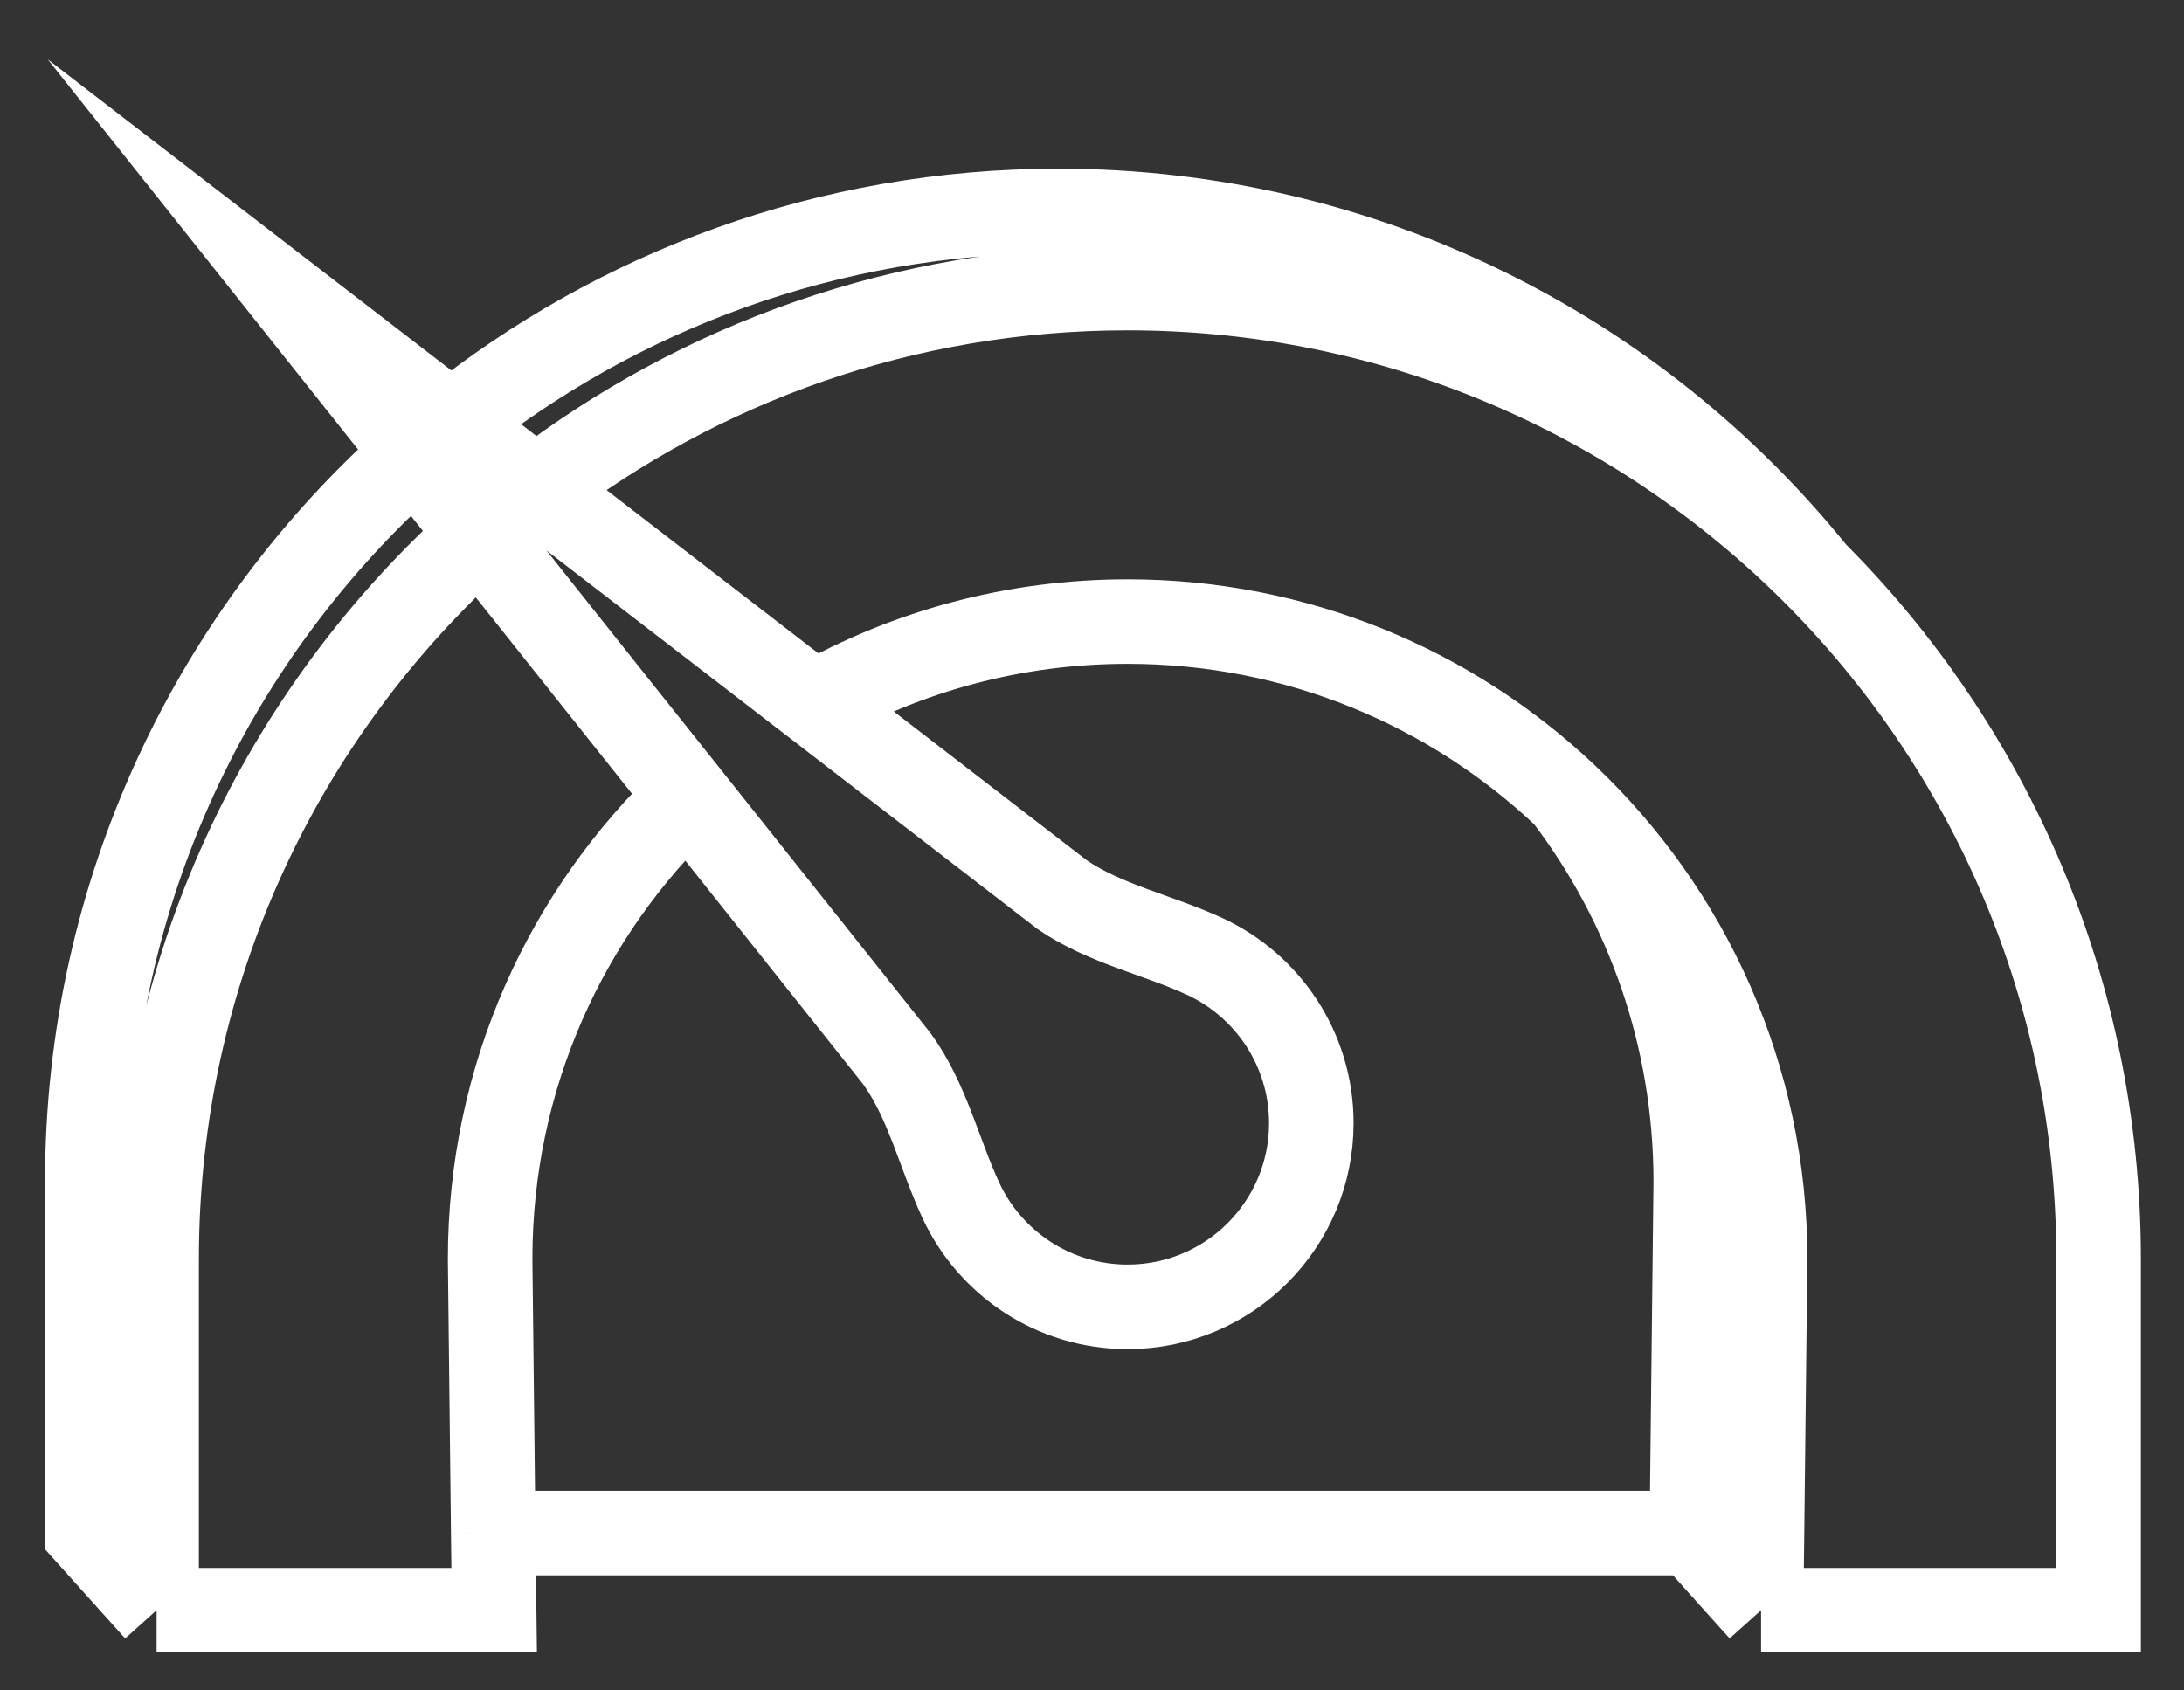 <svg width="31" height="24" viewBox="0 0 31 24" fill="none" xmlns="http://www.w3.org/2000/svg">
<rect x="0" y="0" width="31" height="24" fill="#333333" stroke="none"/>
<path id="Vector" d="M24.014 21.766L24.07 16.778C24.07 14.719 23.383 12.822 22.225 11.301M24.014 21.766L24.997 22.861M24.014 21.766L7.001 21.766M6.408 6.018L4.217 4.329L5.9 6.445M6.408 6.018C8.767 4.127 11.762 2.995 15.022 2.995C19.36 2.995 23.23 4.999 25.756 8.132M6.408 6.018L7.608 6.943M5.9 6.445C3.042 8.97 1.239 12.664 1.239 16.778L1.239 21.766L2.223 22.861M5.9 6.445L6.818 7.599M2.223 22.861L7.014 22.861L7.001 21.766M2.223 22.861L2.223 21.766L2.223 17.873C2.223 13.79 3.998 10.123 6.818 7.599M24.997 22.861L29.788 22.861L29.788 17.873C29.788 14.069 28.247 10.626 25.756 8.132M24.997 22.861L25.01 21.766L25.054 17.873C25.054 15.285 23.967 12.95 22.225 11.301M6.818 7.599L8.853 10.158L9.773 11.313M7.001 21.766L6.957 17.873C6.957 15.291 8.038 12.962 9.773 11.313M25.756 8.132C23.262 5.635 19.814 4.09 16.005 4.09C12.845 4.09 9.933 5.154 7.608 6.943M7.608 6.943L10.328 9.04L11.56 9.99M22.225 11.301C20.604 9.766 18.415 8.825 16.005 8.825C14.39 8.825 12.873 9.248 11.56 9.99M9.773 11.313L12.728 15.028V15.028C13.163 15.625 13.329 16.378 13.641 17.048C14.056 17.937 14.959 18.554 16.005 18.554C17.445 18.554 18.613 17.387 18.613 15.946C18.613 14.895 17.991 13.989 17.094 13.576C16.43 13.271 15.683 13.117 15.079 12.704V12.704L11.56 9.99" stroke="white" stroke-width="1.2" stroke-miterlimit="16"/>
</svg>
